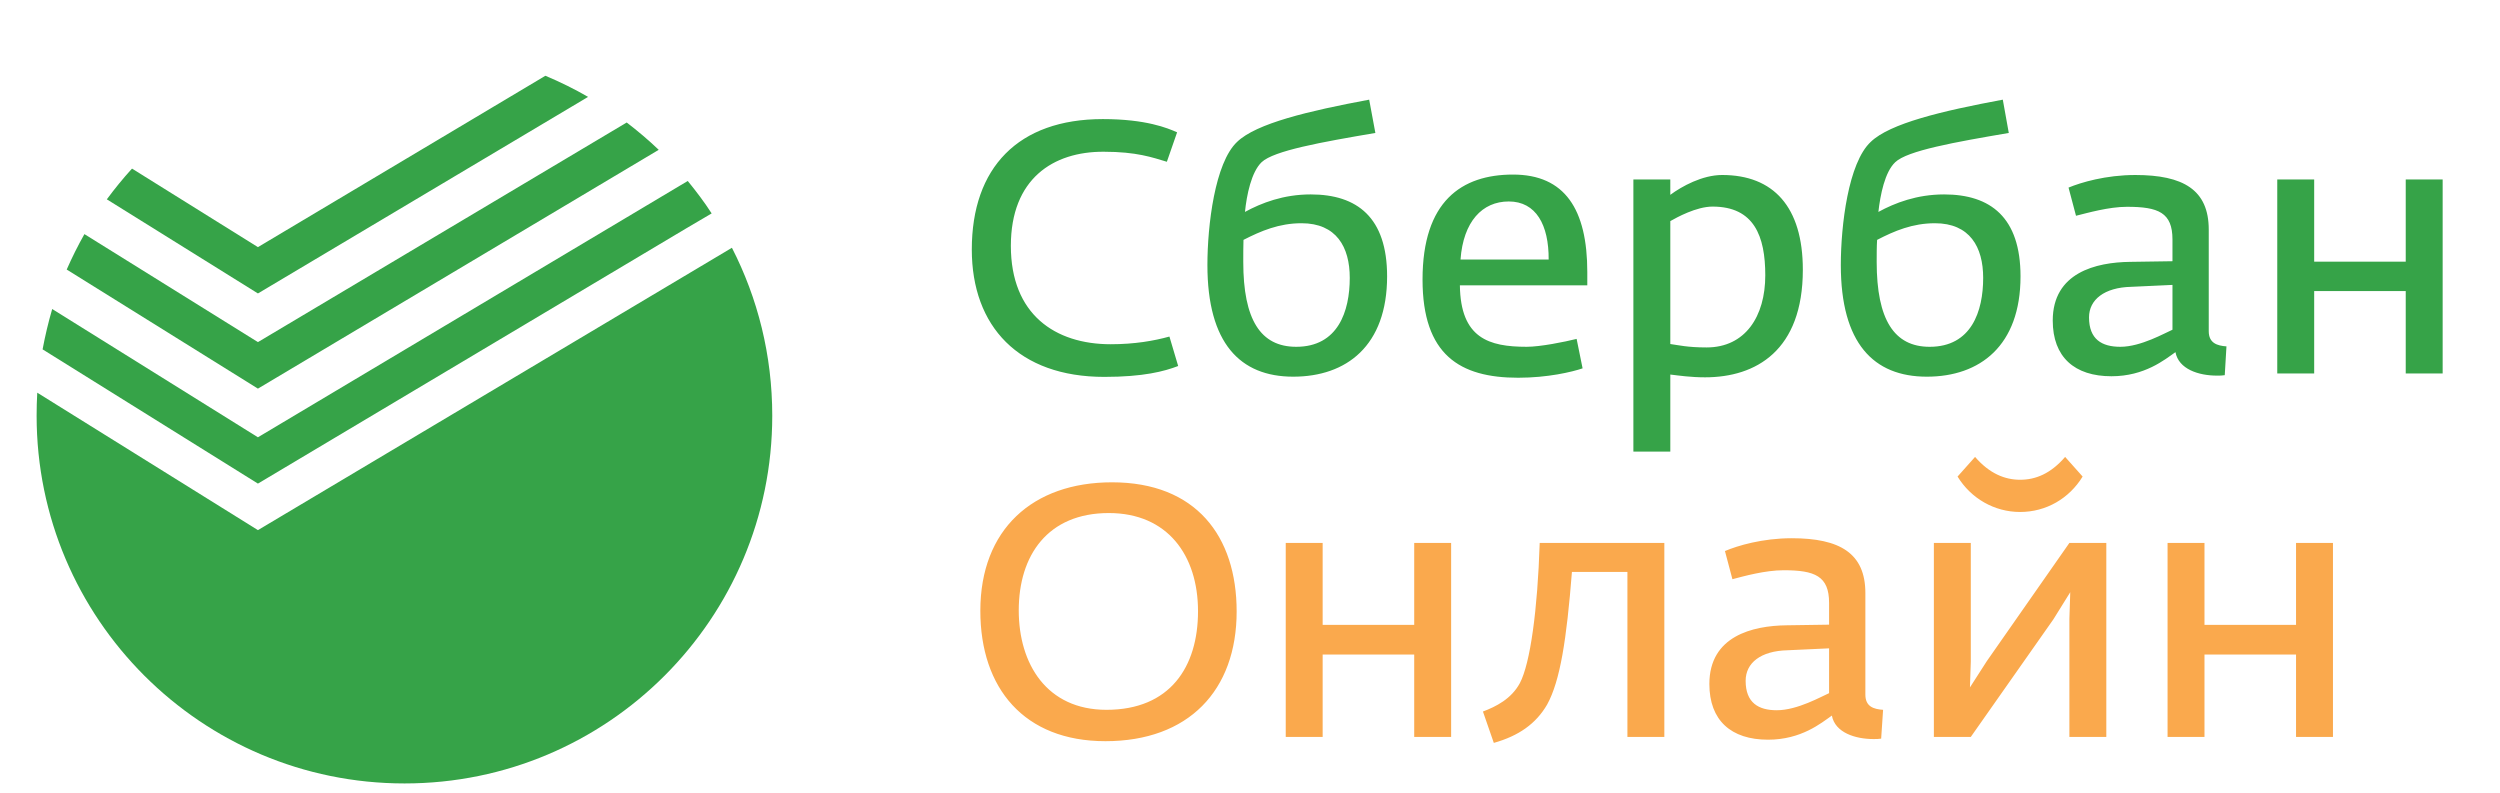 <?xml version="1.0" encoding="UTF-8" standalone="no"?>
<svg
   xmlns:dc="http://purl.org/dc/elements/1.1/"
   xmlns:cc="http://creativecommons.org/ns#"
   xmlns:rdf="http://www.w3.org/1999/02/22-rdf-syntax-ns#"
   xmlns:svg="http://www.w3.org/2000/svg"
   xmlns="http://www.w3.org/2000/svg"
   xmlns:sodipodi="http://sodipodi.sourceforge.net/DTD/sodipodi-0.dtd"
   xmlns:inkscape="http://www.inkscape.org/namespaces/inkscape"
   viewBox="10 0 82 26"
   id="svg3336"
   version="1.1"
   inkscape:version="0.91 r13725"
   sodipodi:docname="sb-online.svg">
  <defs
     id="defs3350">
    <style
       id="style3422"
       type="text/css"><![CDATA[
    .fil2 {fill:#36A348}
    .fil0 {fill:#36A348;fill-rule:nonzero}
    .fil1 {fill:#FAA94D;fill-rule:nonzero}
   ]]></style>
  </defs>
  <sodipodi:namedview
     pagecolor="#ffffff"
     bordercolor="#666666"
     borderopacity="1"
     objecttolerance="10"
     gridtolerance="10"
     guidetolerance="10"
     inkscape:pageopacity="0"
     inkscape:pageshadow="2"
     inkscape:window-width="1920"
     inkscape:window-height="1027"
     id="namedview3348"
     showgrid="false"
     inkscape:zoom="6.2402173"
     inkscape:cx="72.952836"
     inkscape:cy="26.135875"
     inkscape:window-x="-8"
     inkscape:window-y="-8"
     inkscape:window-maximized="1"
     inkscape:current-layer="svg3336" />
  <g
     id="g3455"
     transform="translate(0.962,0.16)">
    <g
       transform="matrix(0.007,0,0,0.007,10.239,2.325)"
       id="g3444"
       style="clip-rule:evenodd;fill-rule:evenodd;image-rendering:optimizeQuality;shape-rendering:geometricPrecision;text-rendering:geometricPrecision">
      <g
         id="Слой_x0020_1">
        <g
           id="_2453570079392">
          <path
             style="fill:#36a348;fill-rule:nonzero"
             inkscape:connector-curvature="0"
             class="fil0"
             d="m 5003,1411 c 183,0 281,-26 346,-51 l -41,-138 c -72,20 -163,36 -275,36 -261,0 -468,-140 -468,-461 0,-314 198,-442 435,-441 155,0 229,27 296,47 l 48,-138 c -45,-20 -146,-62 -348,-62 -397,0 -614,228 -614,611 0,361 220,597 621,597 z m 885,-1 c 250,0 440,-145 440,-470 0,-276 -140,-384 -358,-384 -128,0 -231,40 -308,82 8,-80 30,-187 78,-233 57,-54 280,-94 533,-137 l -29,-156 c -284,53 -529,111 -619,198 -104,98 -139,391 -139,577 0,366 153,523 402,523 z m 14,-140 c -167,0 -248,-127 -248,-398 0,-30 0,-73 1,-103 82,-42 167,-78 272,-78 163,0 226,111 226,256 0,157 -55,323 -251,323 z m 1040,145 c 138,0 252,-27 302,-44 l -28,-138 c -56,14 -170,37 -234,37 -177,0 -310,-40 -313,-288 l 597,0 0,-62 c 0,-294 -105,-457 -348,-457 -241,0 -424,125 -424,492 0,353 175,460 448,460 z M 6672,861 c 13,-178 102,-272 226,-272 128,0 188,110 187,272 l -413,0 z m 810,900 173,0 0,-361 c 42,5 95,13 163,13 238,0 458,-125 458,-504 0,-295 -138,-444 -378,-444 -93,0 -189,53 -243,93 l 0,-72 -173,0 0,1275 z m 343,-488 c -90,0 -133,-11 -170,-16 l 0,-576 c 30,-17 122,-68 198,-68 195,0 247,139 247,322 0,193 -94,338 -275,338 z m 1032,137 c 249,0 439,-145 439,-470 0,-276 -140,-384 -358,-384 -128,0 -231,40 -308,82 9,-80 30,-187 79,-233 56,-54 279,-94 532,-137 l -28,-156 c -285,53 -529,111 -619,198 -105,98 -140,391 -140,577 0,366 153,523 403,523 z m 13,-140 c -166,0 -248,-127 -248,-398 0,-30 0,-73 2,-103 81,-42 166,-78 271,-78 163,0 226,111 226,256 0,157 -55,323 -251,323 z m 852,138 c 156,0 250,-78 300,-113 15,80 109,110 194,110 14,0 25,0 37,-2 l 8,-135 c -43,-3 -83,-15 -83,-71 l 0,-476 c 0,-187 -120,-256 -344,-256 -139,0 -255,35 -313,59 l 35,132 c 53,-13 153,-42 239,-42 147,0 213,27 213,153 l 0,102 -199,3 c -159,2 -362,50 -362,275 0,171 102,261 275,261 z m 42,-138 c -87,0 -147,-35 -147,-138 0,-83 72,-140 197,-143 l 194,-9 0,210 c -35,15 -148,80 -244,80 z m 735,125 173,0 0,-386 429,0 0,386 173,0 0,-909 -173,0 0,385 -429,0 0,-385 -173,0 0,909 z m 1800,15 29,-130 c -73,-20 -145,-73 -225,-165 l -175,-200 365,-429 -198,0 -355,443 253,309 c 120,147 220,167 306,172 z m -738,-15 173,0 0,-909 -173,0 0,909 z"
             id="path3427" />
          <path
             style="fill:#faa94d;fill-rule:nonzero"
             inkscape:connector-curvature="0"
             class="fil1"
             d="m 5008,3118 c 389,0 615,-237 615,-608 0,-353 -191,-605 -584,-605 -372,0 -617,221 -617,602 0,364 206,611 586,611 z m 5,-147 c -280,0 -411,-215 -411,-466 0,-258 136,-456 422,-456 275,0 418,198 418,460 0,261 -131,462 -429,462 z m 840,127 173,0 0,-386 429,0 0,386 173,0 0,-909 -173,0 0,384 -429,0 0,-384 -173,0 0,909 z m 975,28 c 117,-33 198,-90 250,-180 61,-111 91,-304 116,-621 l 260,0 0,773 173,0 0,-909 -584,0 c -10,313 -44,564 -93,657 -40,74 -112,110 -173,133 l 51,147 z m 1285,-15 c 156,0 249,-78 299,-113 15,80 110,110 195,110 13,0 25,0 36,-2 l 9,-135 c -44,-3 -83,-15 -83,-71 l 0,-476 c 0,-187 -120,-257 -345,-257 -138,0 -254,35 -313,60 l 35,132 c 53,-14 153,-42 240,-42 146,0 213,27 213,153 l 0,102 -200,3 c -158,2 -361,50 -361,275 0,171 102,261 275,261 z m 41,-138 c -86,0 -146,-35 -146,-138 0,-84 71,-140 196,-143 l 195,-9 0,210 c -35,15 -148,80 -245,80 z m 1140,-929 c 122,0 230,-63 293,-166 l -82,-92 c -68,79 -139,107 -211,107 -70,0 -143,-28 -211,-107 l -82,92 c 63,103 173,166 293,166 z m -404,1054 173,0 387,-551 79,-127 -4,125 0,553 173,0 0,-909 -173,0 -387,554 -79,123 4,-121 0,-556 -173,0 0,909 z m 1095,0 173,0 0,-386 429,0 0,386 173,0 0,-909 -173,0 0,384 -429,0 0,-384 -173,0 0,909 z"
             id="path3429" />
          <path
             style="fill:#36a348"
             inkscape:connector-curvature="0"
             class="fil2"
             d="m 1724,3316 c 952,0 1723,-772 1723,-1723 0,-284 -68,-551 -189,-787 L 3060,924 1037,2129 3,1485 c -2,36 -3,71 -3,108 0,951 772,1723 1724,1723 z"
             id="path3431" />
          <path
             style="fill:#36a348"
             inkscape:connector-curvature="0"
             class="fil2"
             d="M 1037,1911 3044,715 3163,645 C 3129,592 3091,542 3051,493 L 1037,1694 73,1093 c -18,62 -33,125 -45,189 l 1009,629 z"
             id="path3433" />
          <path
             style="fill:#36a348"
             inkscape:connector-curvature="0"
             class="fil2"
             d="M 1037,1466 2915,347 c -48,-46 -98,-88 -150,-128 L 1037,1248 224,742 c -30,53 -58,109 -83,166 l 896,558 z"
             id="path3435" />
          <path
             style="fill:#36a348"
             inkscape:connector-curvature="0"
             class="fil2"
             d="M 1037,1020 2584,99 C 2520,62 2453,29 2384,0 L 1037,803 447,435 c -42,46 -81,94 -118,144 l 708,441 z"
             id="path3437" />
        </g>
      </g>
    </g>
  </g>
</svg>
